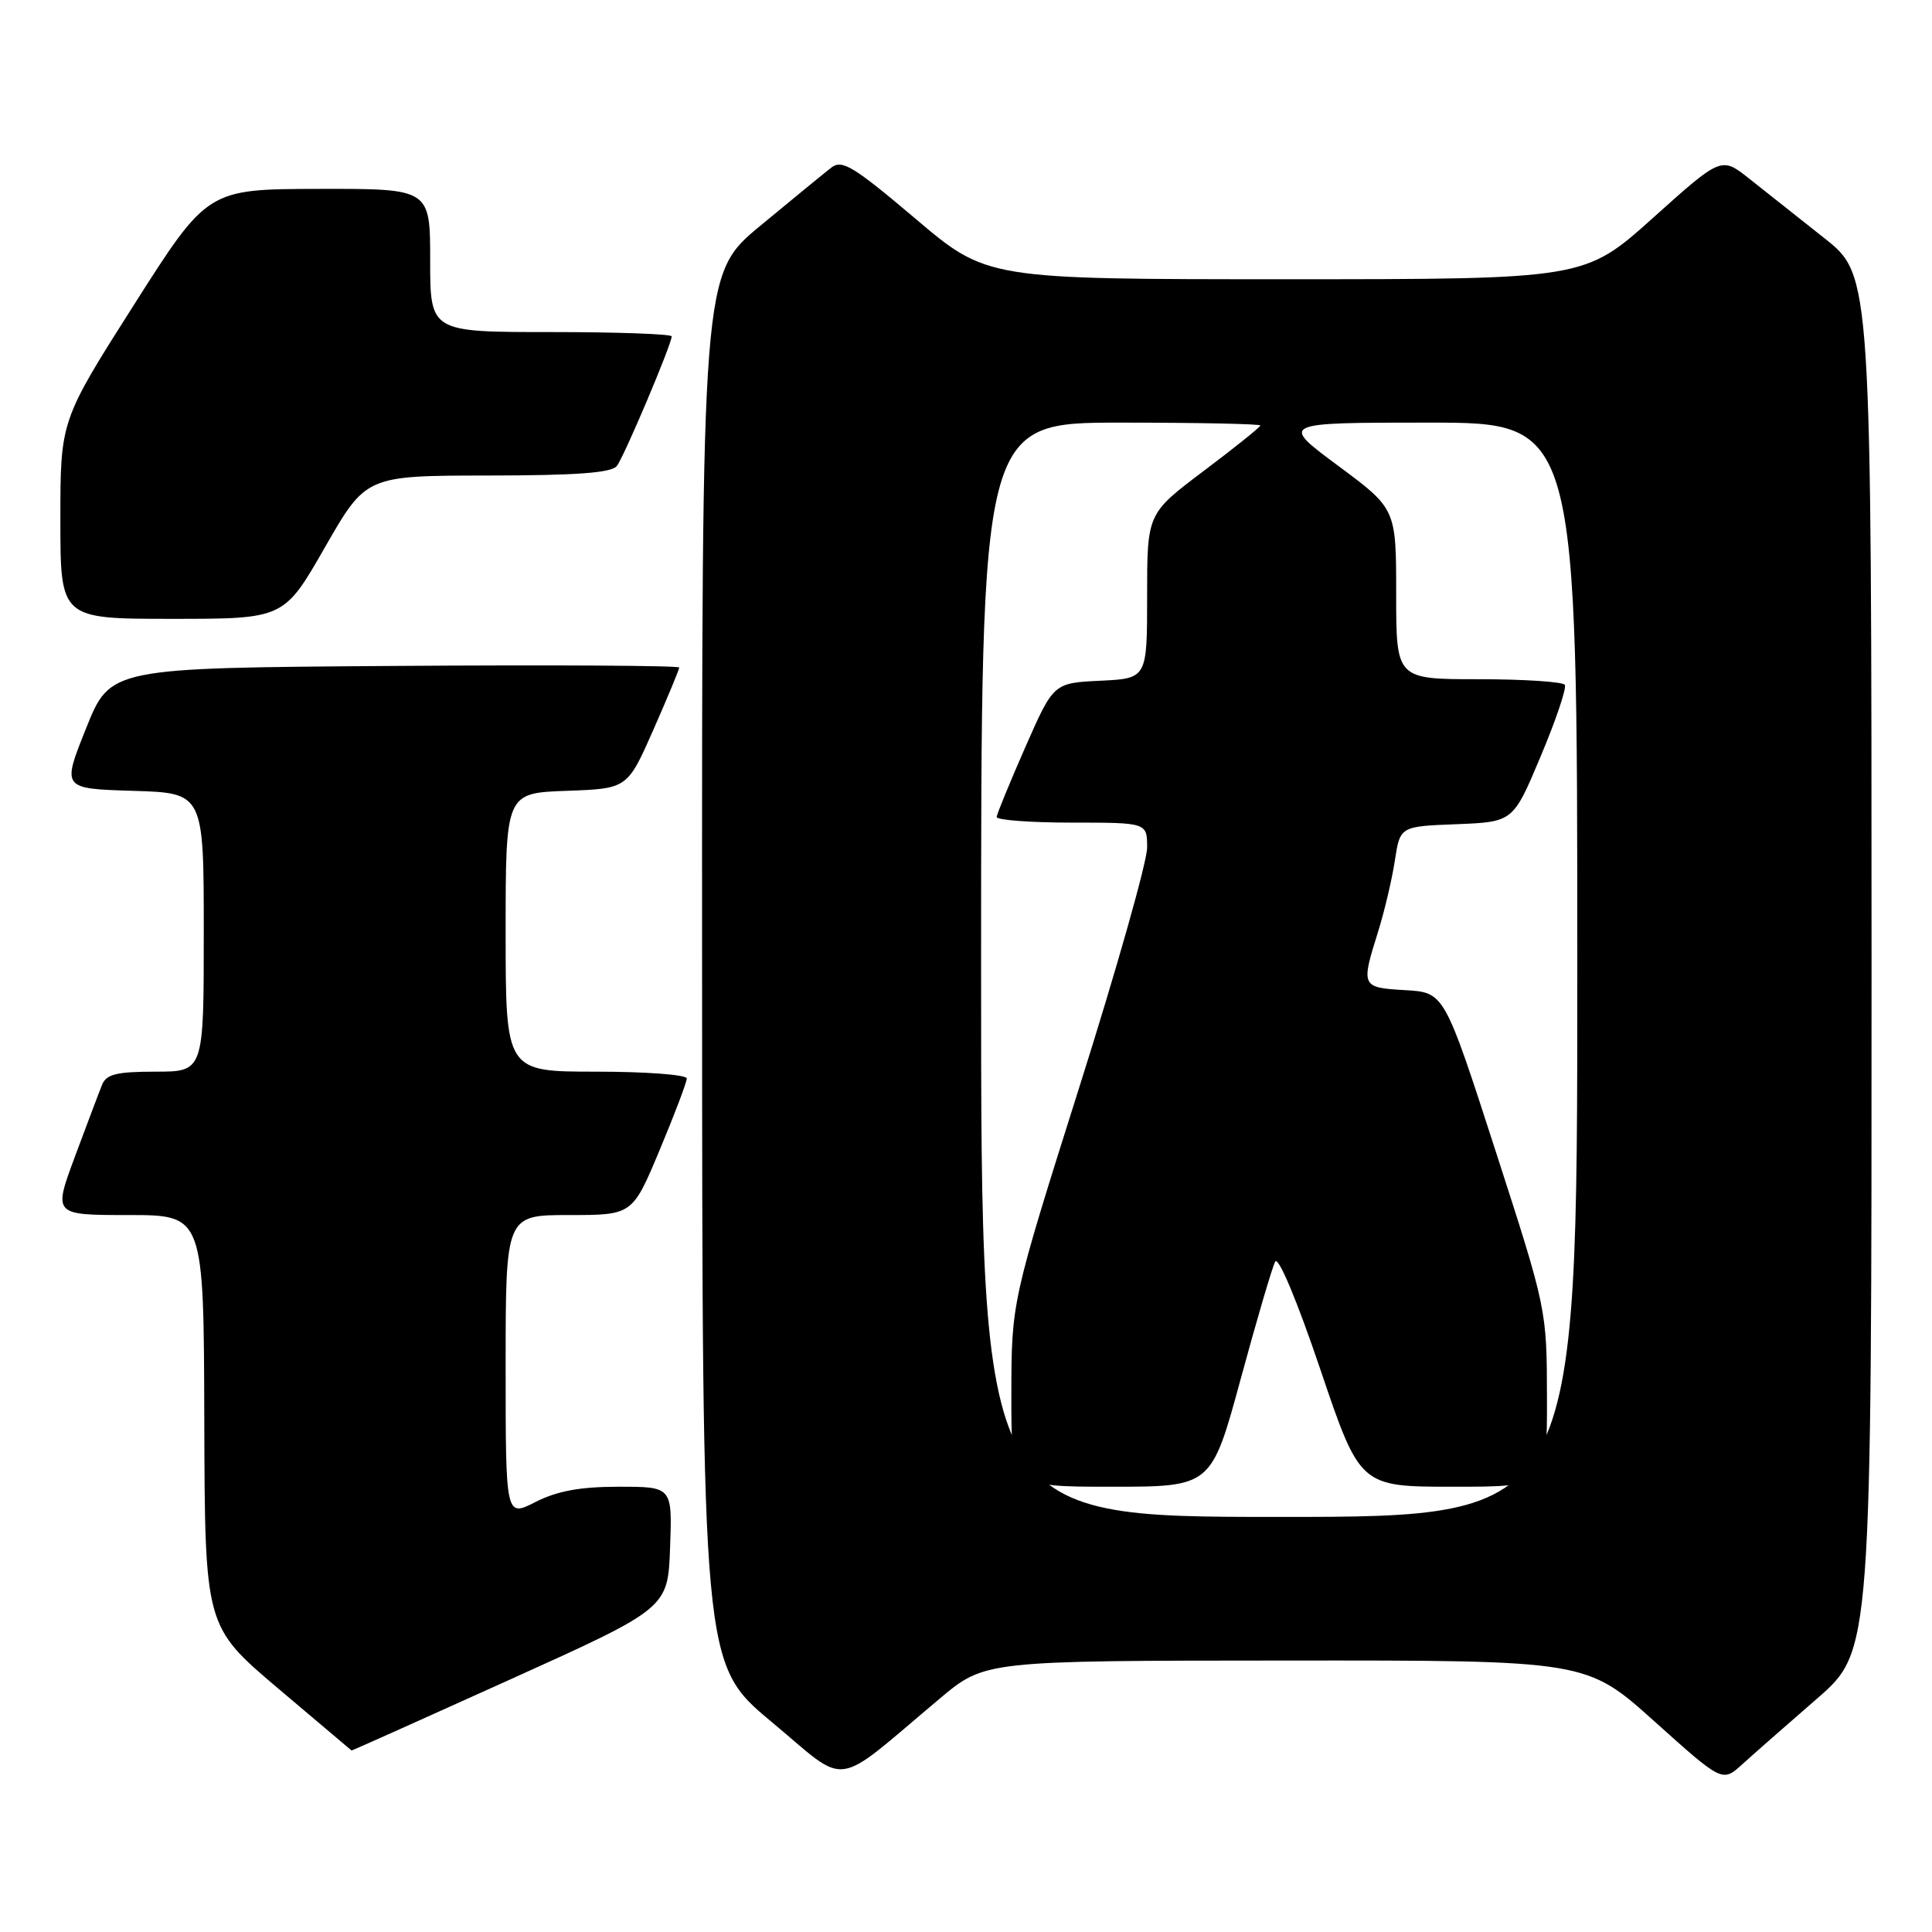 <?xml version="1.0" encoding="UTF-8" standalone="no"?>
<!DOCTYPE svg PUBLIC "-//W3C//DTD SVG 1.1//EN" "http://www.w3.org/Graphics/SVG/1.1/DTD/svg11.dtd" >
<svg xmlns="http://www.w3.org/2000/svg" xmlns:xlink="http://www.w3.org/1999/xlink" version="1.1" viewBox="0 0 256 256">
 <g >
 <path fill="currentColor"
d=" M 124.50 225.09 C 130.50 220.05 130.50 220.05 170.35 220.03 C 210.21 220.00 210.21 220.00 219.21 228.08 C 228.22 236.17 228.22 236.17 230.86 233.78 C 232.31 232.46 236.76 228.55 240.75 225.09 C 248.00 218.79 248.00 218.79 247.99 127.65 C 247.98 36.50 247.98 36.50 241.74 31.56 C 238.31 28.84 233.83 25.29 231.79 23.68 C 228.09 20.74 228.09 20.74 219.03 28.87 C 209.97 37.00 209.97 37.00 170.36 37.00 C 130.76 37.00 130.76 37.00 121.28 28.96 C 113.08 22.02 111.57 21.10 110.15 22.21 C 109.24 22.92 105.01 26.38 100.75 29.91 C 93.00 36.32 93.00 36.32 93.03 128.41 C 93.05 220.50 93.05 220.50 102.24 228.16 C 112.63 236.82 110.12 237.17 124.50 225.09 Z  M 67.58 222.55 C 88.50 213.10 88.50 213.10 88.79 205.05 C 89.08 197.00 89.08 197.00 82.00 197.00 C 76.87 197.00 73.83 197.56 70.96 199.02 C 67.00 201.04 67.00 201.04 67.00 181.02 C 67.00 161.00 67.00 161.00 75.40 161.00 C 83.80 161.00 83.80 161.00 87.40 152.40 C 89.38 147.67 91.00 143.40 91.00 142.90 C 91.00 142.41 85.60 142.00 79.00 142.00 C 67.00 142.00 67.00 142.00 67.00 123.54 C 67.00 105.08 67.00 105.08 75.07 104.79 C 83.13 104.50 83.13 104.50 86.57 96.71 C 88.46 92.42 90.00 88.71 90.00 88.45 C 90.00 88.19 73.04 88.09 52.31 88.24 C 14.61 88.50 14.61 88.50 11.41 96.50 C 8.20 104.50 8.20 104.50 17.60 104.79 C 27.00 105.07 27.00 105.07 27.00 123.54 C 27.00 142.00 27.00 142.00 20.61 142.00 C 15.45 142.00 14.08 142.34 13.52 143.75 C 13.13 144.71 11.52 148.99 9.93 153.25 C 7.05 161.00 7.05 161.00 17.03 161.00 C 27.00 161.00 27.00 161.00 27.07 188.25 C 27.15 215.50 27.15 215.50 36.82 223.70 C 42.15 228.20 46.54 231.92 46.58 231.95 C 46.63 231.98 56.08 227.75 67.58 222.55 Z  M 43.06 72.51 C 48.50 63.03 48.50 63.03 64.63 63.01 C 76.33 63.00 81.02 62.66 81.73 61.75 C 82.71 60.49 89.00 45.62 89.00 44.57 C 89.00 44.26 81.80 44.00 73.00 44.00 C 57.00 44.00 57.00 44.00 57.00 34.50 C 57.00 25.00 57.00 25.00 42.25 25.03 C 27.50 25.06 27.50 25.06 17.75 40.39 C 8.00 55.73 8.00 55.73 8.00 68.86 C 8.00 82.00 8.00 82.00 22.81 82.00 C 37.63 82.00 37.63 82.00 43.06 72.51 Z  M 130.00 128.50 C 130.00 56.00 130.00 56.00 148.50 56.00 C 158.68 56.00 167.00 56.17 167.00 56.38 C 167.00 56.59 163.62 59.30 159.50 62.40 C 152.00 68.05 152.00 68.05 152.00 78.98 C 152.00 89.90 152.00 89.90 145.80 90.20 C 139.60 90.50 139.60 90.50 135.86 99.00 C 133.81 103.67 132.10 107.84 132.06 108.25 C 132.03 108.66 136.50 109.00 142.00 109.00 C 152.00 109.00 152.00 109.00 152.00 112.32 C 152.00 114.15 147.96 128.44 143.01 144.07 C 134.03 172.50 134.03 172.50 134.01 184.75 C 134.00 197.00 134.00 197.00 147.26 197.00 C 160.51 197.00 160.51 197.00 164.39 182.75 C 166.52 174.91 168.58 167.90 168.97 167.17 C 169.38 166.40 171.88 172.37 174.94 181.42 C 180.21 197.00 180.21 197.00 192.61 197.00 C 205.00 197.00 205.00 197.00 204.98 185.25 C 204.96 173.50 204.96 173.50 198.17 152.50 C 191.38 131.50 191.38 131.50 186.19 131.20 C 180.37 130.86 180.32 130.74 182.59 123.50 C 183.45 120.75 184.46 116.47 184.83 114.00 C 185.52 109.50 185.52 109.50 193.01 109.21 C 200.50 108.91 200.50 108.91 204.15 100.21 C 206.17 95.42 207.60 91.16 207.35 90.75 C 207.09 90.34 201.96 90.00 195.94 90.00 C 185.00 90.00 185.00 90.00 185.00 78.71 C 185.00 67.42 185.00 67.42 177.30 61.71 C 169.60 56.00 169.60 56.00 189.30 56.00 C 209.00 56.00 209.00 56.00 209.00 128.50 C 209.00 201.00 209.00 201.00 169.50 201.00 C 130.00 201.00 130.00 201.00 130.00 128.50 Z "/>
</g>
</svg>
